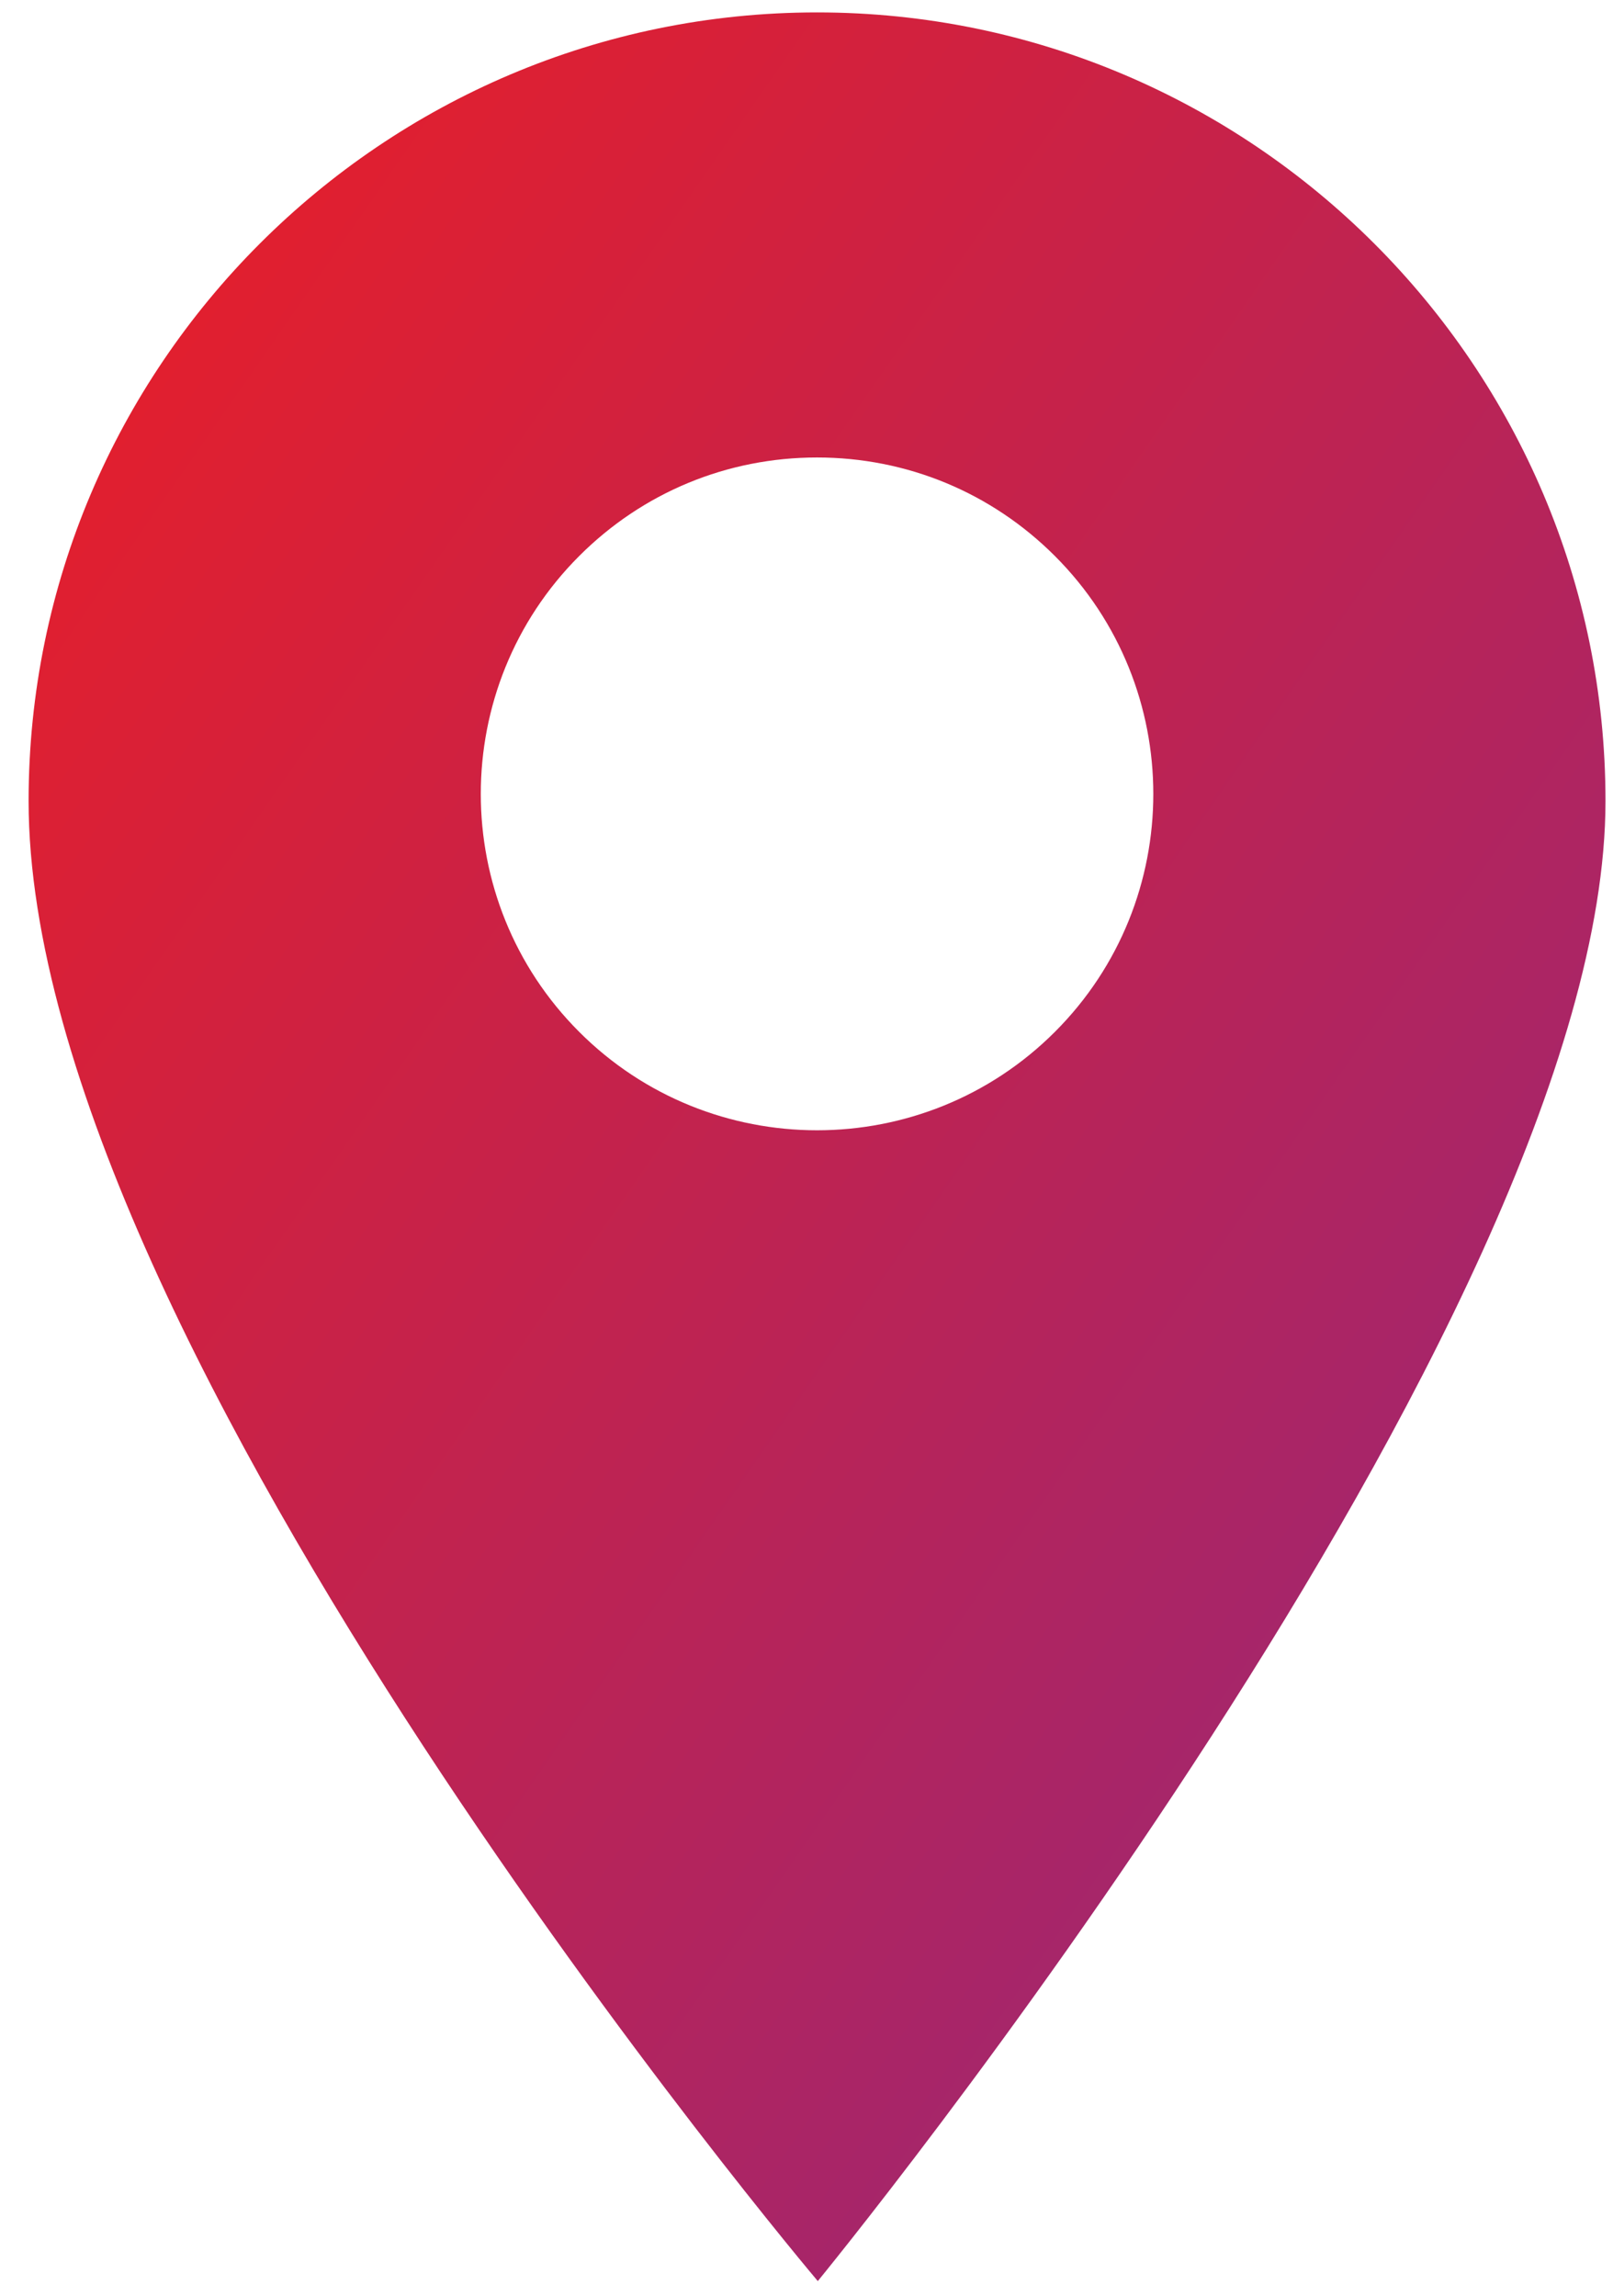 <svg width="26" height="37" viewBox="0 0 26 37" fill="none" xmlns="http://www.w3.org/2000/svg">
<path d="M13.17 0.2C6.162 0.2 0.461 5.901 0.461 12.909C0.461 21.717 13.182 36.763 13.182 36.763C13.182 36.763 25.879 21.284 25.879 12.909C25.879 5.901 20.178 0.2 13.17 0.2ZM17.004 16.63C15.947 17.687 14.559 18.216 13.17 18.216C11.781 18.216 10.392 17.687 9.336 16.63C7.221 14.516 7.221 11.076 9.336 8.961C10.359 7.937 11.721 7.373 13.17 7.373C14.618 7.373 15.98 7.937 17.004 8.961C19.119 11.076 19.119 14.516 17.004 16.63Z" fill="url(#paint0_linear_1011_5171)"/>
<defs>
<linearGradient id="paint0_linear_1011_5171" x1="0.461" y1="0.2" x2="34.733" y2="24.026" gradientUnits="userSpaceOnUse">
<stop stop-color="#EC1E24"/>
<stop offset="1" stop-color="#902880"/>
</linearGradient>
</defs>
</svg>
